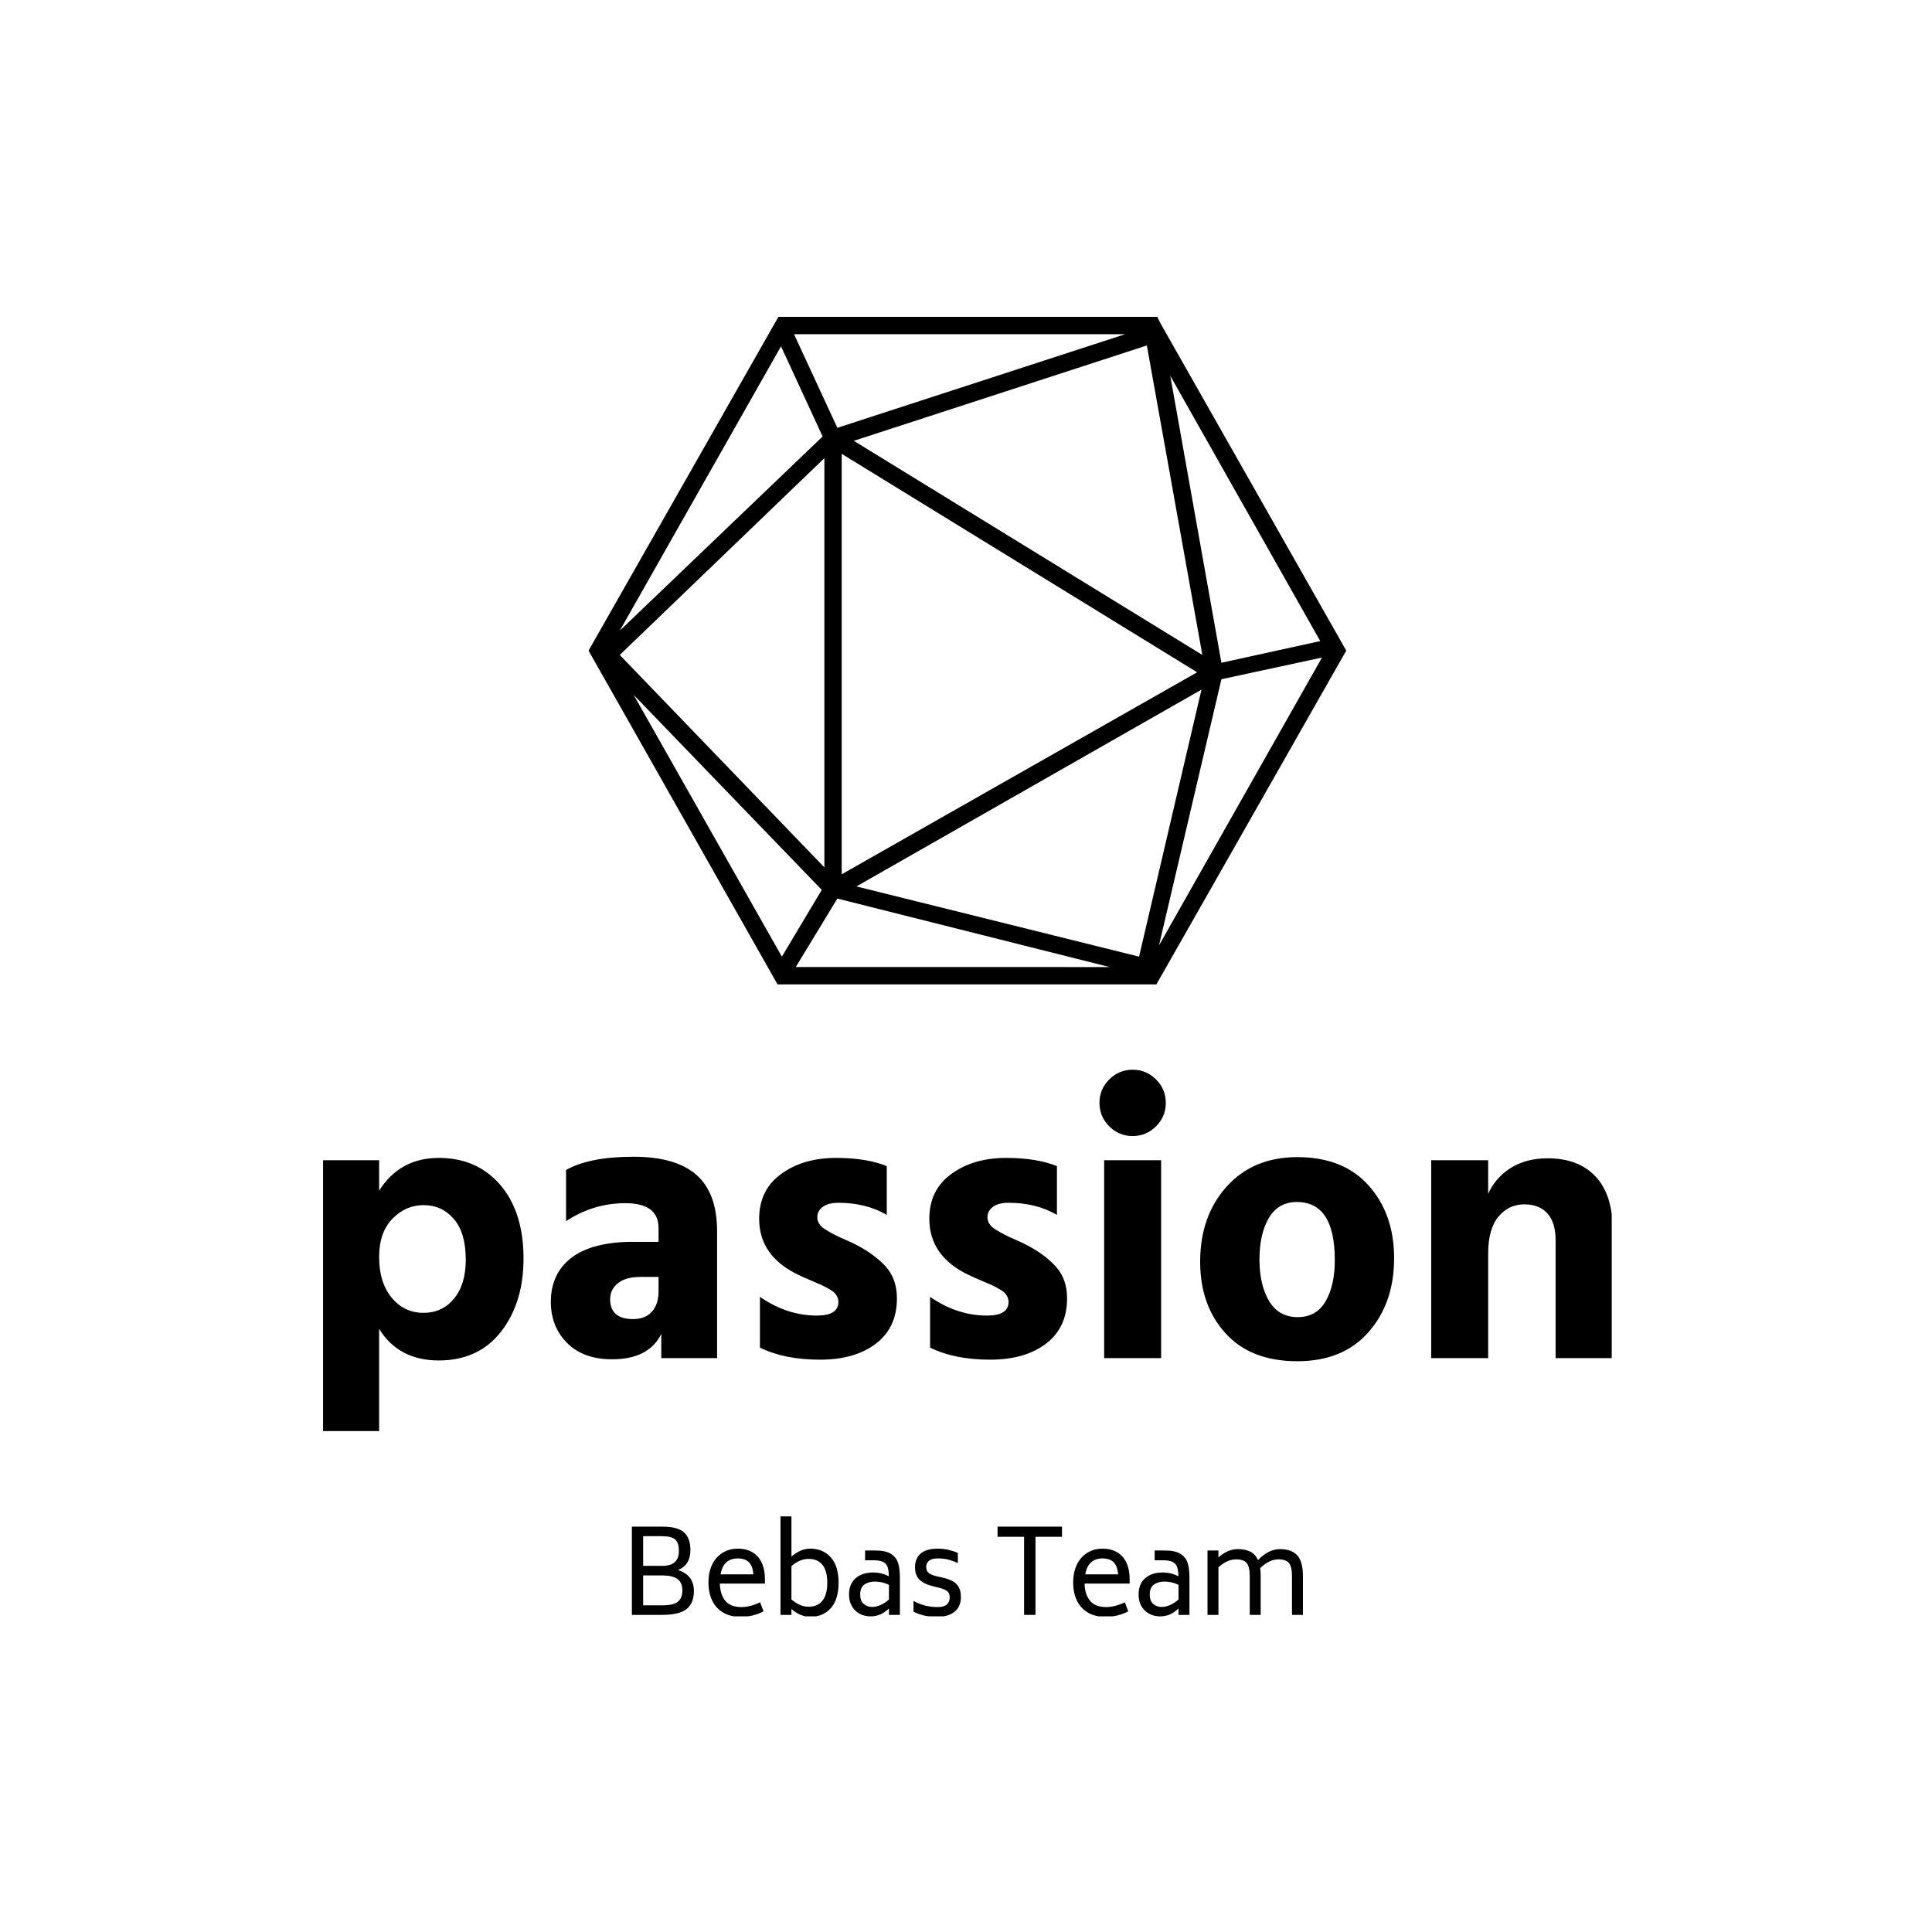<svg xmlns="http://www.w3.org/2000/svg" version="1.1" xmlns:xlink="http://www.w3.org/1999/xlink" xmlns:svgjs="http://svgjs.dev/svgjs" width="1500" height="1500" viewBox="0 0 1500 1500"><rect width="1500" height="1500" fill="#ffffff"></rect><g transform="matrix(0.667,0,0,0.667,250.84,246.408)"><svg viewBox="0 0 245 247" data-background-color="#7d4e38" preserveAspectRatio="xMidYMid meet" height="1512" width="1500" xmlns="http://www.w3.org/2000/svg" xmlns:xlink="http://www.w3.org/1999/xlink"><g id="tight-bounds" transform="matrix(1,0,0,1,-0.206,-0.1)"><svg viewBox="0 0 245.411 247.2" height="247.2" width="245.411"><g><svg viewBox="0 0 395.52 398.403" height="247.2" width="245.411"><g transform="matrix(1,0,0,1,0,230.724)"><svg viewBox="0 0 395.52 167.679" height="167.679" width="395.52"><g id="textblocktransform"><svg viewBox="0 0 395.52 167.679" height="167.679" width="395.52" id="textblock"><g><svg viewBox="0 0 395.52 110.75" height="110.75" width="395.52"><g transform="matrix(1,0,0,1,0,0)"><svg width="395.52" viewBox="3 -36.95 165.34 46.3" height="110.75" data-palette-color="#ffffff"><path d="M10.3-3.75L10.3 9.35 3 9.35 3-25.35 10.3-25.35 10.3-21.45Q12.95-25.65 17.95-25.65L17.95-25.65Q22.85-25.65 25.83-22.18 28.8-18.7 28.8-12.75L28.8-12.75Q28.8-7.1 25.93-3.4 23.05 0.3 17.95 0.3L17.95 0.3Q12.8 0.3 10.3-3.75L10.3-3.75ZM10.3-12.95L10.3-12.95Q10.3-9.7 11.9-7.75 13.5-5.8 16-5.8L16-5.8Q18.4-5.8 19.9-7.63 21.4-9.45 21.4-12.6L21.4-12.6Q21.4-16.05 19.88-17.82 18.35-19.6 16-19.6L16-19.6Q13.7-19.6 12-17.85 10.3-16.1 10.3-12.95ZM42.85-5L42.85-5Q44.4-5 45.25-5.95 46.1-6.9 46.1-8.55L46.1-8.55 46.1-10.4 43.75-10.4Q41.9-10.4 40.9-9.6 39.9-8.8 39.9-7.55L39.9-7.55Q39.9-5 42.85-5ZM46.45 0L46.45-3.1Q44.85 0.15 40.15 0.15L40.15 0.15Q36.45 0.15 34.37-1.95 32.3-4.05 32.3-7.2L32.3-7.2Q32.3-10.85 34.97-12.88 37.65-14.9 42.9-14.9L42.9-14.9 46.1-14.9 46.1-16.65Q46.1-19.85 41.85-19.85L41.85-19.85Q37.75-19.85 34.25-17.55L34.25-17.55 34.25-24.1Q37.25-25.8 42.9-25.8L42.9-25.8Q48.3-25.8 50.95-23.48 53.6-21.15 53.6-16.25L53.6-16.25 53.6 0 46.45 0ZM76.64-7.65L76.64-7.65Q76.64-3.9 73.94-1.85 71.25 0.2 66.8 0.2L66.8 0.2Q62.2 0.2 59.09-1.35L59.09-1.35 59.09-7.85Q62.55-5.45 66.39-5.45L66.39-5.45Q69.14-5.45 69.14-7.2L69.14-7.2Q69.14-7.65 68.89-8.05 68.64-8.45 68.05-8.8 67.44-9.15 66.94-9.38 66.44-9.6 65.5-10 64.55-10.4 64.05-10.65L64.05-10.65Q58.99-13.05 58.99-17.85L58.99-17.85Q58.99-21.55 61.82-23.6 64.64-25.65 68.84-25.65L68.84-25.65Q72.75-25.65 75.34-24.6L75.34-24.6 75.34-18.35Q72.69-19.9 69.14-19.9L69.14-19.9Q67.84-19.9 67.14-19.38 66.44-18.85 66.44-18.05L66.44-18.05Q66.44-17.6 66.69-17.2 66.94-16.8 67.52-16.45 68.09-16.1 68.62-15.83 69.14-15.55 70.07-15.15 71-14.75 71.55-14.45L71.55-14.45Q73.84-13.25 75.25-11.68 76.64-10.1 76.64-7.65ZM98.44-7.65L98.44-7.65Q98.44-3.9 95.74-1.85 93.04 0.2 88.59 0.2L88.59 0.2Q83.99 0.2 80.89-1.35L80.89-1.35 80.89-7.85Q84.34-5.45 88.19-5.45L88.19-5.45Q90.94-5.45 90.94-7.2L90.94-7.2Q90.94-7.65 90.69-8.05 90.44-8.45 89.84-8.8 89.24-9.15 88.74-9.38 88.24-9.6 87.29-10 86.34-10.4 85.84-10.65L85.84-10.65Q80.79-13.05 80.79-17.85L80.79-17.85Q80.79-21.55 83.62-23.6 86.44-25.65 90.64-25.65L90.64-25.65Q94.54-25.65 97.14-24.6L97.14-24.6 97.14-18.35Q94.49-19.9 90.94-19.9L90.94-19.9Q89.64-19.9 88.94-19.38 88.24-18.85 88.24-18.05L88.24-18.05Q88.24-17.6 88.49-17.2 88.74-16.8 89.32-16.45 89.89-16.1 90.42-15.83 90.94-15.55 91.87-15.15 92.79-14.75 93.34-14.45L93.34-14.45Q95.64-13.25 97.04-11.68 98.44-10.1 98.44-7.65ZM110.49-25.35L110.49 0 103.19 0 103.19-25.35 110.49-25.35ZM109.84-35.7Q111.09-34.45 111.09-32.7 111.09-30.95 109.84-29.7 108.59-28.45 106.84-28.45 105.09-28.45 103.84-29.7 102.59-30.95 102.59-32.7 102.59-34.45 103.84-35.7 105.09-36.95 106.84-36.95 108.59-36.95 109.84-35.7ZM140.34-12.8L140.34-12.8Q140.34-7.05 137.06-3.33 133.79 0.4 127.94 0.4L127.94 0.4Q121.99 0.4 118.74-3.18 115.49-6.75 115.49-12.35L115.49-12.35Q115.49-18.2 118.89-21.98 122.29-25.75 127.94-25.75L127.94-25.75Q133.84-25.75 137.09-22.1 140.34-18.45 140.34-12.8ZM124.29-17.95Q123.09-15.9 123.09-12.65 123.09-9.4 124.31-7.33 125.54-5.25 127.99-5.25L127.99-5.25Q130.39-5.25 131.56-7.28 132.74-9.3 132.74-12.55L132.74-12.55Q132.74-20 127.89-20L127.89-20Q125.49-20 124.29-17.95ZM168.34-16.45L168.34 0 161.03 0 161.03-15.1Q161.03-17.35 159.99-18.53 158.94-19.7 157.03-19.7L157.03-19.7Q155.03-19.7 153.71-18.13 152.39-16.55 152.39-13.4L152.39-13.4 152.39 0 145.09 0 145.09-25.35 152.39-25.35 152.39-21.05Q153.34-23.15 155.31-24.38 157.28-25.6 160.03-25.6L160.03-25.6Q163.94-25.6 166.14-23.28 168.34-20.95 168.34-16.45L168.34-16.45Z" opacity="1" transform="matrix(1,0,0,1,0,0)" fill="#000000" class="wordmark-text-0" data-fill-palette-color="primary" id="text-0"></path></svg></g></svg></g><g transform="matrix(1,0,0,1,94.925,136.896)"><svg viewBox="0 0 205.67 30.783" height="30.783" width="205.67"><g transform="matrix(1,0,0,1,0,0)"><svg width="205.67" viewBox="5.35 -42.3 288.28 43.15" height="30.783" data-palette-color="#ffffff"><path d="M25.2-19.25Q32-17.05 32-10.25L32-10.25Q32-5.05 28.88-2.53 25.75 0 18.45 0L18.45 0 5.35 0 5.35-37.9 18.45-37.9Q25.1-37.9 27.8-35.4 30.5-32.9 30.5-27.75L30.5-27.75Q30.5-24.7 29.23-22.58 27.95-20.45 25.2-19.25L25.2-19.25ZM10.2-33.8L10.2-21.05 18.45-21.05Q25.5-21.05 25.55-27.4L25.55-27.4Q25.55-30.9 24-32.35 22.45-33.8 18.45-33.8L18.45-33.8 10.2-33.8ZM27.05-10.55Q27.05-13.9 24.88-15.43 22.7-16.95 18.45-16.95L18.45-16.95 10.2-16.95 10.2-4.1 18.45-4.1Q23.15-4.1 25.1-5.65 27.05-7.2 27.05-10.55L27.05-10.55ZM43.15-13.45Q43.25-8.85 45.45-6.1 47.65-3.35 52.45-3.35L52.45-3.35Q56.1-3.35 60.45-5.4L60.45-5.4 61.9-1.5Q57.35 0.85 52.05 0.85L52.05 0.85Q47.65 0.85 44.55-1 41.45-2.85 39.85-6.15 38.25-9.45 38.25-13.85L38.25-13.85Q38.25-18.5 39.92-21.78 41.6-25.05 44.45-26.75 47.3-28.45 50.85-28.45L50.85-28.45Q56.3-28.45 59.4-25.05 62.5-21.65 62.5-15.3L62.5-15.3 62.5-13.45 43.15-13.45ZM50.85-24.25Q44.65-24.25 43.45-17.4L43.45-17.4 57.55-17.4Q57.3-20.9 55.65-22.58 54-24.25 50.85-24.25L50.85-24.25ZM81.9-28.45Q87.5-28.45 90.82-24.7 94.15-20.95 94.15-13.8L94.15-13.8Q94.15-6.65 90.82-2.9 87.5 0.85 81.9 0.85L81.9 0.85Q77.85 0.85 73.9-2.5L73.9-2.5 73.9 0 69.2 0 69.2-42.3 73.9-42.3 73.9-25.05Q77.9-28.45 81.9-28.45L81.9-28.45ZM81.25-3.5Q85.2-3.5 87.25-6.13 89.3-8.75 89.3-13.8L89.3-13.8Q89.3-18.85 87.25-21.45 85.2-24.05 81.25-24.05L81.25-24.05Q77.5-24.05 73.9-20.95L73.9-20.95 73.9-6.6Q77.6-3.5 81.25-3.5L81.25-3.5ZM109.99-27.65Q114.39-27.65 116.69-26.18 118.99-24.7 119.74-22.23 120.49-19.75 120.49-16L120.49-16 120.49 0 115.79 0 115.79-2.75Q113.89-0.95 111.99-0.15 110.09 0.65 107.89 0.65L107.89 0.65Q105.29 0.65 103.19-0.48 101.09-1.6 99.87-3.73 98.64-5.85 98.64-8.75L98.64-8.75Q98.64-13.25 101.44-15.73 104.24-18.2 108.99-18.2L108.99-18.2Q112.74-18.2 115.74-16.55L115.74-16.55Q115.69-19 115.24-20.45 114.79-21.9 113.39-22.68 111.99-23.45 109.24-23.45L109.24-23.45 105.54-23.45 105.54-27.65 109.99-27.65ZM108.54-3.4Q110.24-3.4 112.12-4.2 113.99-5 115.79-6.6L115.79-6.6 115.79-12.9Q112.99-14.3 109.69-14.3L109.69-14.3Q107.04-14.3 105.24-13.03 103.44-11.75 103.44-8.75L103.44-8.75Q103.44-5.95 104.97-4.67 106.49-3.4 108.54-3.4L108.54-3.4ZM136.64 0.85Q133.59 0.85 131.24 0.35 128.89-0.15 126.34-1.35L126.34-1.35 126.34-6Q131.09-3.35 136.64-3.35L136.64-3.35Q139.44-3.35 140.67-4.48 141.89-5.6 141.89-7.45L141.89-7.45Q141.89-9.25 140.92-10.1 139.94-10.95 137.74-11.55L137.74-11.55 134.49-12.35Q130.99-13.2 128.99-15.05 126.99-16.9 126.99-20.5L126.99-20.5Q126.99-24.25 129.44-26.35 131.89-28.45 136.64-28.45L136.64-28.45Q139.09-28.45 141.19-27.98 143.29-27.5 145.39-26.65L145.39-26.65 145.39-22.25Q143.34-23.2 141.34-23.73 139.34-24.25 136.79-24.25L136.79-24.25Q134.14-24.25 132.97-23.23 131.79-22.2 131.79-20.65L131.79-20.65Q131.79-18.95 132.81-18.07 133.84-17.2 135.79-16.7L135.79-16.7 139.09-15.95Q141.59-15.35 143.22-14.45 144.84-13.55 145.77-11.93 146.69-10.3 146.69-7.6L146.69-7.6Q146.69-3.55 143.97-1.35 141.24 0.85 136.64 0.85L136.64 0.85ZM190.13-37.9L190.13-33.55 178.74-33.55 178.74 0 173.84 0 173.84-33.55 162.44-33.55 162.44-37.9 190.13-37.9ZM199.83-13.45Q199.93-8.85 202.13-6.1 204.33-3.35 209.13-3.35L209.13-3.35Q212.78-3.35 217.13-5.4L217.13-5.4 218.58-1.5Q214.03 0.85 208.73 0.85L208.73 0.85Q204.33 0.85 201.23-1 198.13-2.85 196.53-6.15 194.93-9.45 194.93-13.85L194.93-13.85Q194.93-18.5 196.61-21.78 198.28-25.05 201.13-26.75 203.98-28.45 207.53-28.45L207.53-28.45Q212.98-28.45 216.08-25.05 219.18-21.65 219.18-15.3L219.18-15.3 219.18-13.45 199.83-13.45ZM207.53-24.25Q201.33-24.25 200.13-17.4L200.13-17.4 214.23-17.4Q213.98-20.9 212.33-22.58 210.68-24.25 207.53-24.25L207.53-24.25ZM234.38-27.65Q238.78-27.65 241.08-26.18 243.38-24.7 244.13-22.23 244.88-19.75 244.88-16L244.88-16 244.88 0 240.18 0 240.18-2.75Q238.28-0.95 236.38-0.15 234.48 0.65 232.28 0.65L232.28 0.65Q229.68 0.65 227.58-0.48 225.48-1.6 224.25-3.73 223.03-5.85 223.03-8.75L223.03-8.75Q223.03-13.25 225.83-15.73 228.63-18.2 233.38-18.2L233.38-18.2Q237.13-18.2 240.13-16.55L240.13-16.55Q240.08-19 239.63-20.45 239.18-21.9 237.78-22.68 236.38-23.45 233.63-23.45L233.63-23.45 229.93-23.45 229.93-27.65 234.38-27.65ZM232.93-3.4Q234.63-3.4 236.5-4.2 238.38-5 240.18-6.6L240.18-6.6 240.18-12.9Q237.38-14.3 234.08-14.3L234.08-14.3Q231.43-14.3 229.63-13.03 227.83-11.75 227.83-8.75L227.83-8.75Q227.83-5.95 229.35-4.67 230.88-3.4 232.93-3.4L232.93-3.4ZM283.73-28.25Q288.78-28.25 291.2-25.55 293.63-22.85 293.63-16.65L293.63-16.65 293.63 0 288.93 0 288.93-16.65Q288.93-20.6 287.65-22.23 286.38-23.85 283.08-23.85L283.08-23.85Q279.18-23.85 275.28-20.1L275.28-20.1Q275.48-18.7 275.48-16.65L275.48-16.65 275.48 0 270.78 0 270.78-16.65Q270.78-20.6 269.5-22.23 268.23-23.85 264.93-23.85L264.93-23.85Q261.13-23.85 257.33-20.45L257.33-20.45 257.33 0 252.63 0 252.63-27.65 257.33-27.65 257.33-24.7Q261.38-28.25 265.58-28.25L265.58-28.25Q268.93-28.25 271.08-27.13 273.23-26 274.33-23.55L274.33-23.55Q278.88-28.25 283.73-28.25L283.73-28.25Z" opacity="1" transform="matrix(1,0,0,1,0,0)" fill="#000000" class="slogan-text-1" data-fill-palette-color="secondary" id="text-1"></path></svg></g></svg></g></svg></g></svg></g><g transform="matrix(1,0,0,1,81.655,0)"><svg viewBox="0 0 232.21 204.578" height="204.578" width="232.21"><g><svg xmlns="http://www.w3.org/2000/svg" xmlns:xlink="http://www.w3.org/1999/xlink" version="1.1" x="0" y="0" viewBox="6.3 11.5 87.4 77" style="enable-background:new 0 0 100 100;" xml:space="preserve" height="204.578" width="232.21" class="icon-icon-0" data-fill-palette-color="accent" id="icon-0"><path d="M72.3 12.3L72.3 12.3 72.3 12.3l-0.4-0.8H28.2L6.3 50l21.8 38.5h43.7L93.7 50 72.3 12.3zM33.3 25.3L9.9 47.7l18.6-32.8L33.3 25.3zM70.7 14.8l6.4 35.7L36.9 25.8 70.7 14.8zM35.5 27.3l41 25.2-41 23.3V27.3zM77 54.5l-7.2 30.8-32.6-8.1L77 54.5zM33.5 75L9.9 50.5l23.6-22.7V75zM33.2 77.6l-4.6 7.7L11.5 55.1 33.2 77.6zM35 78.6l31.4 7.9H30.2L35 78.6zM79.3 53.3l11.6-2.5L72.1 84 79.3 53.3zM90.7 48.9l-11.4 2.5-5.9-33.1L90.7 48.9zM35 24.3l-5-10.8h38.2L35 24.3z" fill="#000000" data-fill-palette-color="accent"></path></svg></g></svg></g><g></g></svg></g><defs></defs></svg><rect width="245.411" height="247.2" fill="none" stroke="none" visibility="hidden"></rect></g></svg></g></svg>